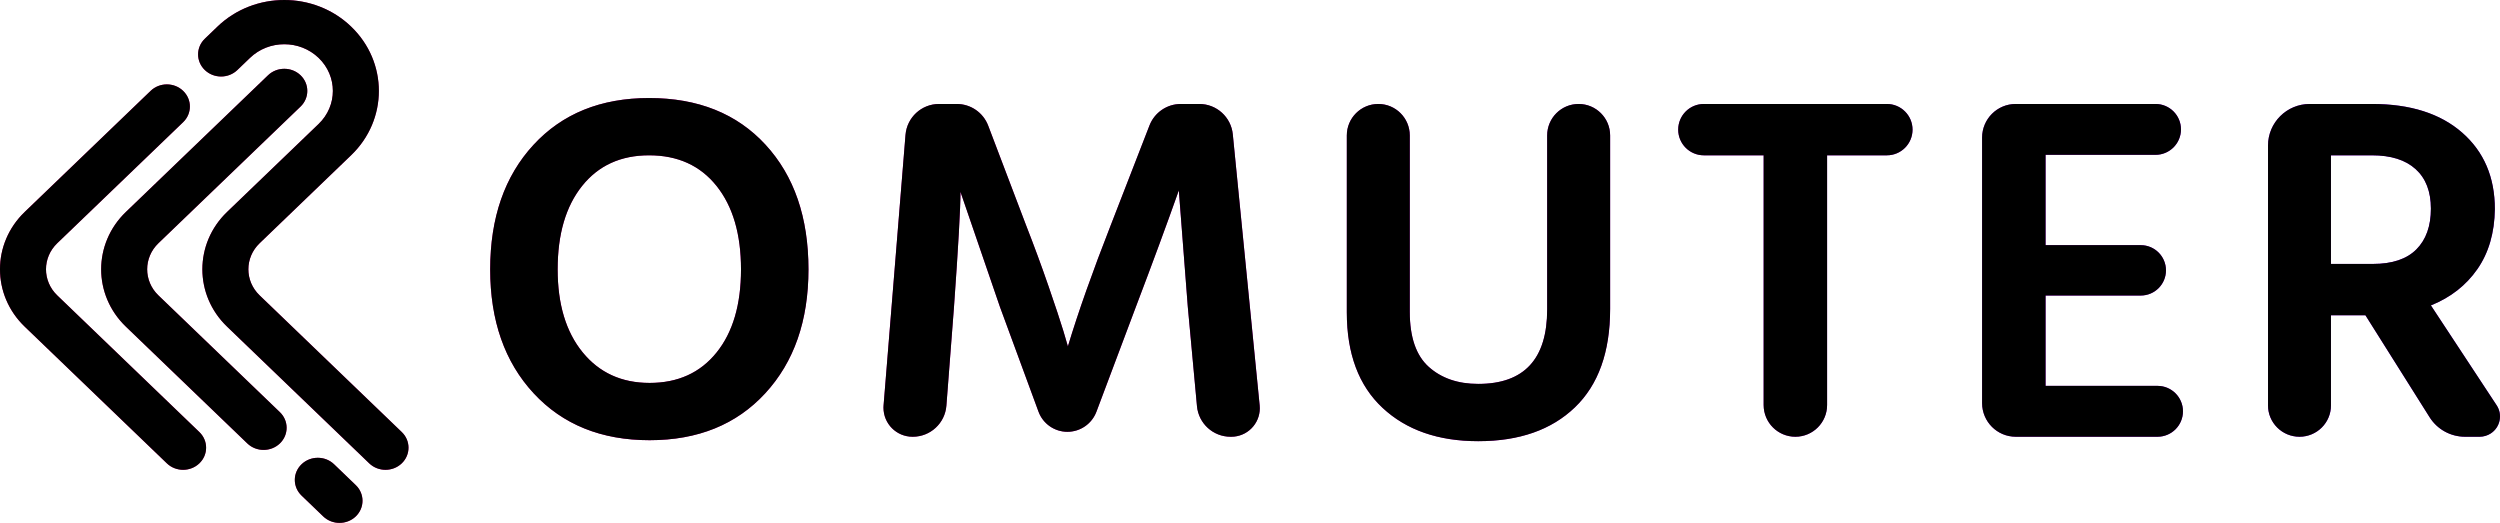 <?xml version="1.0" encoding="UTF-8"?>
<svg width="153px" height="32px" viewBox="0 0 153 32" version="1.1" xmlns="http://www.w3.org/2000/svg" xmlns:xlink="http://www.w3.org/1999/xlink">
    <!-- Generator: Sketch 53.2 (72643) - https://sketchapp.com -->
    <title>logo_light</title>
    <desc>Created with Sketch.</desc>
    <defs>
        <linearGradient x1="99.679%" y1="47.827%" x2="0%" y2="52.187%" id="linearGradient-1">
            <stop stop-color="#9700FF" offset="0%"></stop>
            <stop stop-color="#EE0979" offset="100%"></stop>
        </linearGradient>
        <path d="M12.201,26.442 C12.751,26.97 12.751,27.827 12.201,28.356 C11.651,28.884 10.76,28.884 10.211,28.355 L1.511,19.989 C-0.504,18.051 -0.504,14.91 1.512,12.972 L9.218,5.562 C9.768,5.033 10.659,5.033 11.208,5.562 C11.758,6.09 11.758,6.947 11.209,7.476 L3.502,14.886 C2.586,15.767 2.586,17.195 3.502,18.076 L12.201,26.442 Z M14.526,4.286 C13.976,4.814 13.085,4.814 12.536,4.286 C11.986,3.757 11.986,2.9 12.535,2.372 L13.307,1.63 C15.567,-0.543 19.231,-0.543 21.491,1.63 C23.751,3.803 23.751,7.326 21.491,9.498 L15.888,14.886 C14.971,15.767 14.971,17.195 15.888,18.076 L24.588,26.442 C25.137,26.97 25.137,27.827 24.588,28.356 C24.038,28.884 23.147,28.884 22.597,28.356 L13.897,19.99 C11.882,18.052 11.882,14.91 13.897,12.972 L19.501,7.585 C20.661,6.469 20.661,4.66 19.501,3.544 C18.34,2.428 16.458,2.428 15.298,3.544 L14.526,4.286 Z M21.773,29.69 C22.322,30.218 22.322,31.075 21.773,31.604 C21.223,32.132 20.332,32.132 19.782,31.604 L18.455,30.328 C17.905,29.799 17.905,28.942 18.455,28.414 C19.005,27.885 19.896,27.885 20.446,28.414 L21.773,29.69 Z M17.128,25.224 C17.678,25.752 17.678,26.609 17.128,27.138 C16.578,27.666 15.687,27.666 15.137,27.138 L7.704,19.99 C5.688,18.052 5.688,14.91 7.704,12.972 L16.404,4.607 C16.954,4.079 17.845,4.079 18.395,4.607 C18.944,5.136 18.944,5.993 18.395,6.521 L9.694,14.886 C8.778,15.767 8.778,17.195 9.694,18.076 L17.128,25.224 Z M49.478,16.485 C49.478,19.627 48.596,22.155 46.833,24.069 C45.07,25.983 42.71,26.94 39.754,26.94 C36.798,26.94 34.434,25.983 32.66,24.069 C30.887,22.155 30,19.627 30,16.485 C30,13.322 30.882,10.784 32.645,8.871 C34.408,6.957 36.768,6 39.724,6 C42.72,6 45.095,6.952 46.848,8.855 C48.602,10.759 49.478,13.302 49.478,16.485 Z M34.128,16.485 C34.128,18.62 34.638,20.312 35.657,21.561 C36.676,22.81 38.042,23.435 39.754,23.435 C41.487,23.435 42.853,22.815 43.852,21.576 C44.851,20.337 45.35,18.64 45.35,16.485 C45.35,14.329 44.851,12.627 43.852,11.378 C42.853,10.129 41.477,9.505 39.724,9.505 C37.991,9.505 36.625,10.129 35.626,11.378 C34.627,12.627 34.128,14.329 34.128,16.485 Z M55.865,26.728 L55.846,26.728 C54.865,26.728 54.069,25.933 54.069,24.952 C54.069,24.904 54.071,24.856 54.075,24.808 L55.417,8.256 C55.504,7.186 56.397,6.363 57.47,6.363 L58.553,6.363 C59.408,6.363 60.175,6.891 60.478,7.691 L62.787,13.765 C63.276,15.014 63.735,16.258 64.163,17.497 C64.591,18.736 64.897,19.658 65.08,20.262 L65.355,21.199 C65.987,19.104 66.864,16.626 67.985,13.765 L70.349,7.677 C70.657,6.885 71.419,6.363 72.269,6.363 L73.397,6.363 C74.456,6.363 75.342,7.166 75.447,8.219 L77.091,24.811 C77.186,25.77 76.485,26.625 75.526,26.72 C75.469,26.725 75.412,26.728 75.354,26.728 L75.307,26.728 C74.242,26.728 73.353,25.917 73.255,24.857 L72.694,18.781 L72.144,11.65 C71.41,13.725 70.533,16.102 69.514,18.781 L67.102,25.195 C66.824,25.936 66.116,26.426 65.325,26.426 C64.535,26.426 63.829,25.933 63.556,25.192 L61.197,18.781 L58.781,11.741 C58.781,12.728 58.649,15.075 58.384,18.781 L57.919,24.826 C57.836,25.899 56.941,26.728 55.865,26.728 Z M98.54,18.902 C98.54,21.541 97.821,23.55 96.384,24.93 C94.947,26.31 92.975,27 90.467,27 C88.021,27 86.069,26.32 84.612,24.96 C83.154,23.601 82.425,21.652 82.425,19.114 L82.425,8.289 C82.425,7.225 83.288,6.363 84.352,6.363 C85.416,6.363 86.278,7.225 86.278,8.289 L86.278,19.083 C86.278,20.635 86.665,21.758 87.44,22.453 C88.215,23.147 89.224,23.495 90.467,23.495 C93.28,23.495 94.687,21.974 94.687,18.932 L94.687,8.289 C94.687,7.225 95.55,6.363 96.613,6.363 C97.677,6.363 98.54,7.225 98.54,8.289 L98.54,18.902 Z M115.476,9.505 L111.818,9.505 L111.818,24.786 C111.818,25.859 110.949,26.728 109.876,26.728 C108.804,26.728 107.935,25.859 107.935,24.786 L107.935,9.505 L104.277,9.505 C103.409,9.505 102.706,8.802 102.706,7.934 C102.706,7.066 103.409,6.363 104.277,6.363 L115.476,6.363 C116.343,6.363 117.047,7.066 117.047,7.934 C117.047,8.802 116.343,9.505 115.476,9.505 Z M132.041,26.728 L123.365,26.728 C122.227,26.728 121.305,25.806 121.305,24.668 L121.305,8.423 C121.305,7.285 122.227,6.363 123.365,6.363 L131.919,6.363 C132.778,6.363 133.475,7.059 133.475,7.919 C133.475,8.778 132.778,9.475 131.919,9.475 L125.188,9.475 L125.188,15.004 L131.016,15.004 C131.867,15.004 132.557,15.694 132.557,16.545 C132.557,17.396 131.867,18.086 131.016,18.086 L125.188,18.086 L125.188,23.616 L132.041,23.616 C132.9,23.616 133.597,24.313 133.597,25.172 C133.597,26.031 132.9,26.728 132.041,26.728 Z M140.729,26.728 C139.665,26.728 138.803,25.87 138.803,24.81 L138.803,8.907 C138.803,7.502 139.947,6.363 141.359,6.363 L145.163,6.363 C147.507,6.363 149.347,6.947 150.682,8.115 C152.017,9.283 152.685,10.845 152.685,12.799 C152.665,14.249 152.308,15.473 151.615,16.47 C150.922,17.467 149.974,18.207 148.771,18.691 L152.796,24.806 C153.173,25.379 153.012,26.149 152.436,26.525 C152.233,26.657 151.995,26.728 151.752,26.728 L150.859,26.728 C149.978,26.728 149.16,26.277 148.692,25.534 L144.765,19.295 L142.655,19.295 L142.655,24.81 C142.655,25.87 141.793,26.728 140.729,26.728 Z M145.163,9.505 L142.655,9.505 L142.655,16.153 L145.224,16.153 C146.406,16.153 147.293,15.855 147.884,15.261 C148.475,14.667 148.771,13.836 148.771,12.768 C148.771,11.721 148.46,10.915 147.838,10.351 C147.217,9.787 146.325,9.505 145.163,9.505 Z" id="path-2"></path>
    </defs>
    <g id="Page-1" stroke="none" stroke-width="1" fill="none" fill-rule="evenodd">
        <g id="Early-Access" transform="translate(-249, -58)" fill-rule="nonzero">
            <g id="Header">
                <g id="Logo" transform="translate(249, 58)">
                    <g id="Combined-Shape">
                        <use fill="url(#linearGradient-1)" xlink:href="#path-2"></use>
                        <use fill="#000000" xlink:href="#path-2"></use>
                    </g>
                </g>
            </g>
        </g>
    </g>
</svg>